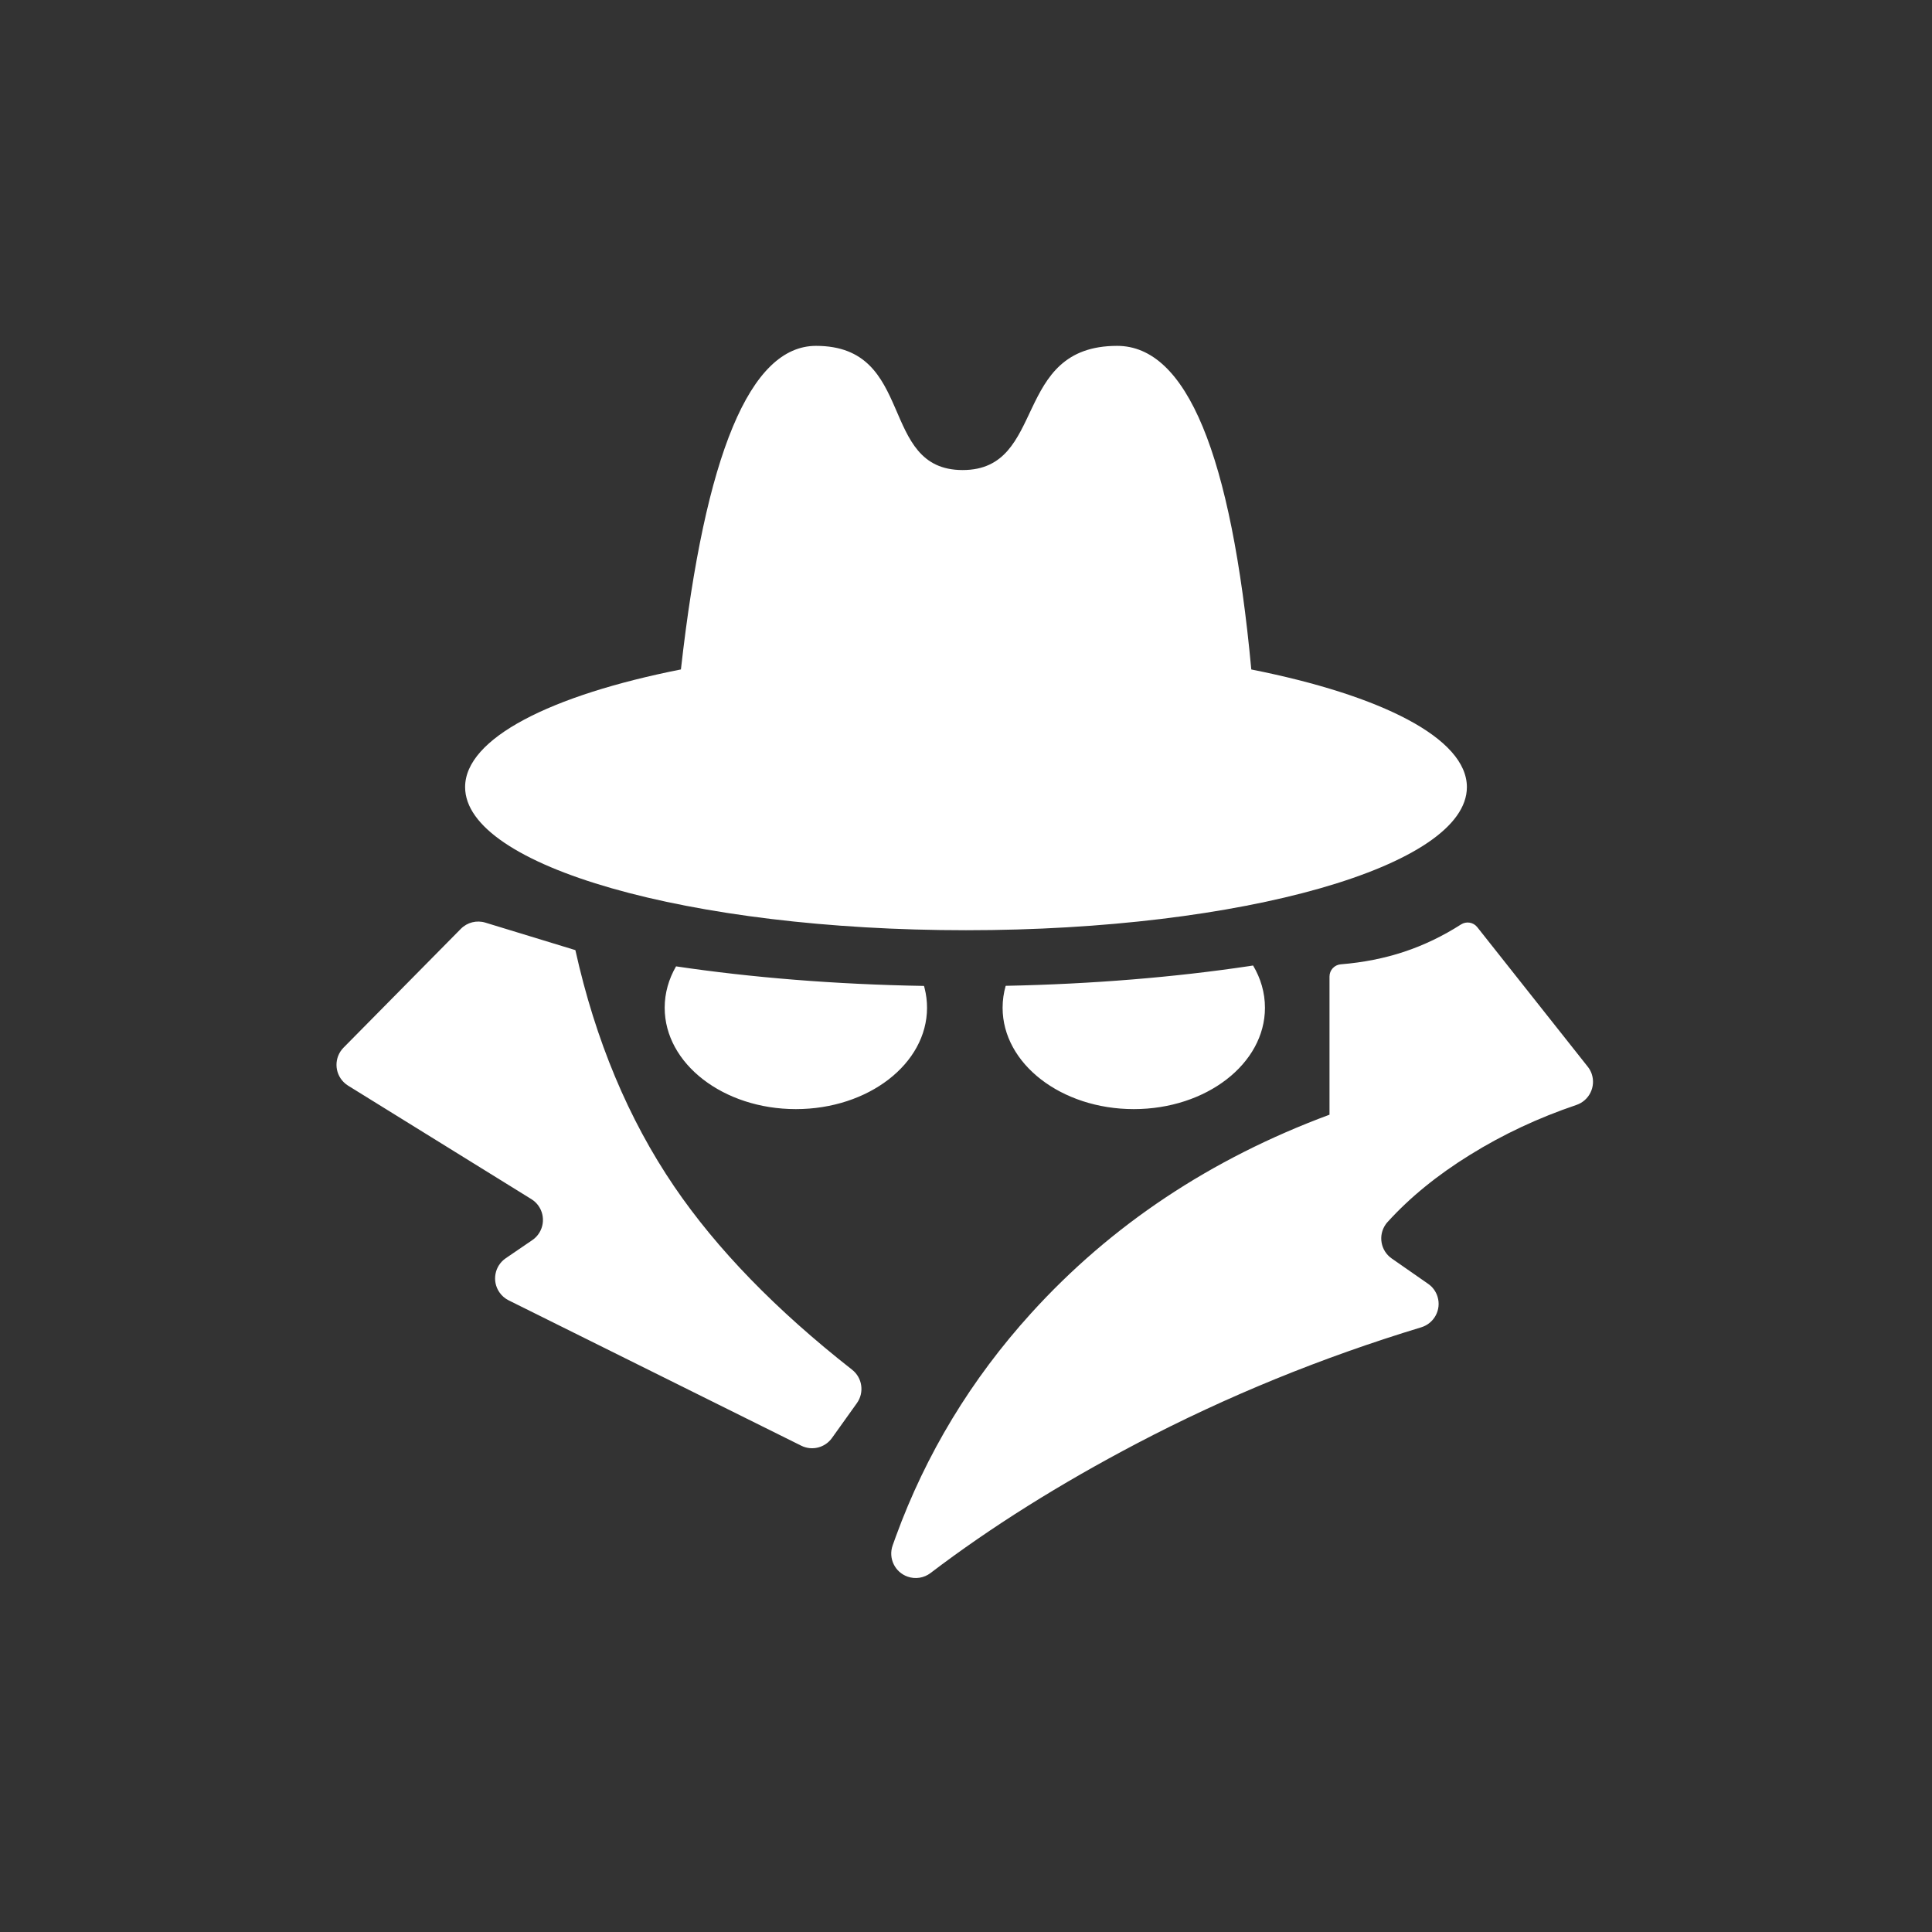 <svg width="54" height="54" viewBox="0 0 54 54" fill="none" xmlns="http://www.w3.org/2000/svg">
<rect x="0" y="0" width="54" height="54" fill="#333333" stroke="none"/>
<path fill-rule="evenodd" clip-rule="evenodd" d="M41.289 25.913L44.377 29.813C44.426 29.874 44.464 29.943 44.489 30.017C44.61 30.375 44.418 30.763 44.06 30.884C42.999 31.243 42.01 31.706 41.094 32.274C40.174 32.843 39.404 33.471 38.784 34.155C38.764 34.176 38.746 34.198 38.73 34.222C38.513 34.532 38.589 34.958 38.898 35.174L39.916 35.883C40.043 35.97 40.135 36.097 40.18 36.244C40.291 36.605 40.087 36.987 39.726 37.098C36.942 37.943 34.295 39.024 31.785 40.34C29.621 41.475 27.695 42.684 26.008 43.967C25.826 44.106 25.585 44.144 25.369 44.068C25.012 43.944 24.824 43.554 24.949 43.197L25.038 42.949C25.882 40.636 27.143 38.554 28.821 36.704C31.057 34.239 33.837 32.389 37.16 31.156V27.295C37.159 27.117 37.296 26.968 37.474 26.953C38.104 26.902 38.696 26.785 39.249 26.601C39.8 26.418 40.33 26.163 40.837 25.838C40.985 25.744 41.18 25.776 41.289 25.913ZM13.567 25.788L16.082 26.556C16.642 29.078 17.564 31.281 18.847 33.167C20.035 34.912 21.691 36.617 23.814 38.282C24.103 38.507 24.163 38.919 23.951 39.217L23.254 40.192C23.059 40.466 22.694 40.557 22.394 40.407L14.217 36.345C14.112 36.293 14.023 36.215 13.957 36.118C13.744 35.806 13.824 35.381 14.136 35.168L14.877 34.662C14.956 34.609 15.023 34.539 15.073 34.458C15.272 34.136 15.173 33.715 14.852 33.516L9.729 30.344C9.686 30.317 9.645 30.285 9.609 30.249C9.34 29.984 9.337 29.551 9.602 29.282L12.881 25.961C13.06 25.78 13.324 25.713 13.567 25.788ZM35.024 26.986C35.237 27.345 35.356 27.745 35.356 28.167C35.356 29.732 33.715 31 31.69 31C29.665 31 28.023 29.732 28.023 28.167C28.023 27.956 28.053 27.751 28.109 27.554C30.545 27.505 32.843 27.312 34.902 27.005L35.024 26.986ZM18.896 27.01C20.995 27.322 23.34 27.515 25.826 27.557L25.844 27.624C25.888 27.799 25.911 27.981 25.911 28.167C25.911 29.732 24.27 31 22.245 31C20.22 31 18.578 29.732 18.578 28.167C18.578 27.755 18.692 27.363 18.896 27.01ZM31.224 9.667C33.163 9.667 34.414 12.682 34.974 18.712C38.616 19.434 41 20.637 41 22C41 24.209 34.732 26 27 26C19.268 26 13 24.209 13 22C13 20.637 15.387 19.433 19.032 18.711C19.709 12.681 20.968 9.667 22.808 9.667C25.613 9.667 24.537 13.138 26.906 13.138C29.275 13.138 28.267 9.667 31.224 9.667Z" fill="white"/>
</svg>

